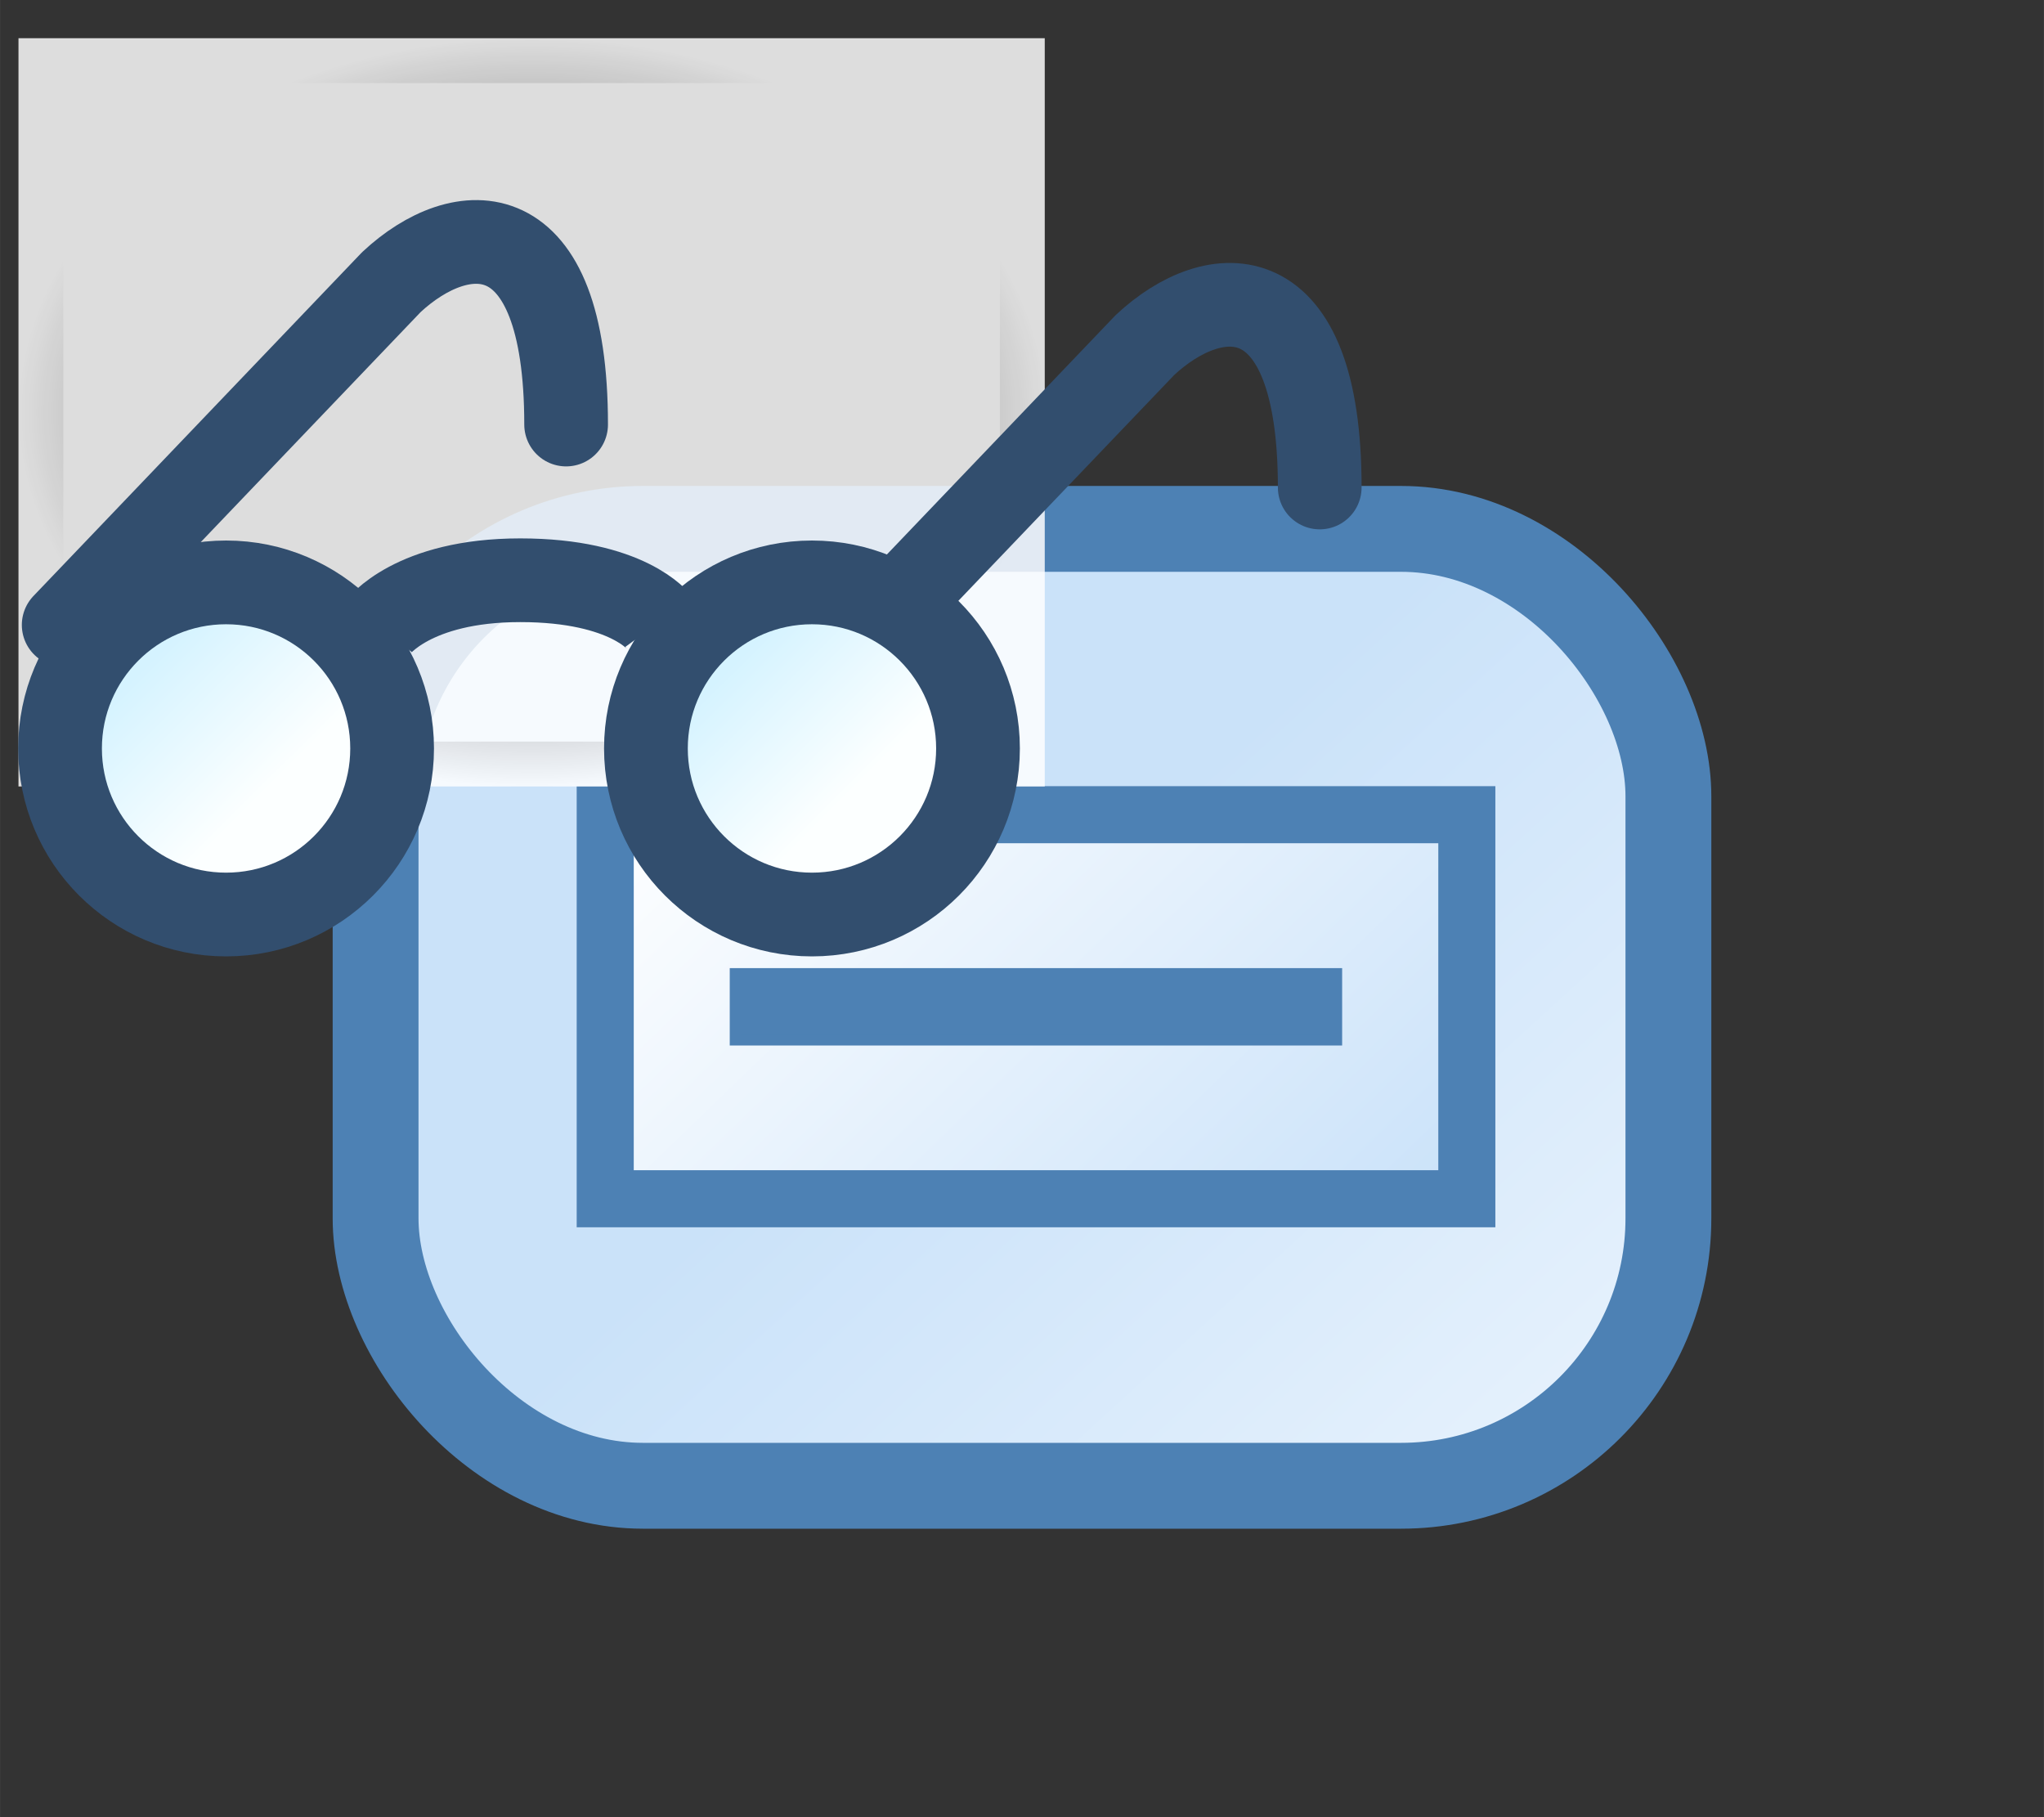 <?xml version="1.0" encoding="UTF-8" standalone="no"?>
<svg
   width="18"
   height="16"
   viewBox="0 0 4.762 4.233"
   version="1.1"
   id="svg8"
   inkscape:version="1.3 (0e150ed, 2023-07-21)"
   sodipodi:docname="ReadStructuralFeatureAction.svg"
   xml:space="preserve"
   xmlns:inkscape="http://www.inkscape.org/namespaces/inkscape"
   xmlns:sodipodi="http://sodipodi.sourceforge.net/DTD/sodipodi-0.dtd"
   xmlns:xlink="http://www.w3.org/1999/xlink"
   xmlns="http://www.w3.org/2000/svg"
   xmlns:svg="http://www.w3.org/2000/svg"><rect x="0" y="0" width="4.762" height="4.233" fill="#333333" stroke="none"/><defs
     id="defs2"><linearGradient
       inkscape:collect="always"
       id="linearGradient892"><stop
         style="stop-color:#000000;stop-opacity:1;"
         offset="0"
         id="stop888" /><stop
         style="stop-color:#000000;stop-opacity:0;"
         offset="1"
         id="stop890" /></linearGradient><linearGradient
       inkscape:collect="always"
       id="linearGradient872"><stop
         style="stop-color:#cae2f9;stop-opacity:1;"
         offset="0"
         id="stop868" /><stop
         style="stop-color:#fdfeff;stop-opacity:1"
         offset="1"
         id="stop870" /></linearGradient><linearGradient
       inkscape:collect="always"
       xlink:href="#linearGradient872"
       id="linearGradient860"
       x1="-1.399"
       y1="1.9"
       x2="0.808"
       y2="4.389"
       gradientUnits="userSpaceOnUse"
       gradientTransform="matrix(0.932,0,0,0.959,3.621,0.413)" /><linearGradient
       inkscape:collect="always"
       xlink:href="#linearGradient4939"
       id="linearGradient4945"
       x1="1.433"
       y1="6.461"
       x2="3.073"
       y2="8.105"
       gradientUnits="userSpaceOnUse" /><linearGradient
       inkscape:collect="always"
       id="linearGradient4939"><stop
         style="stop-color:#d5f3ff;stop-opacity:1;"
         offset="0"
         id="stop4941" /><stop
         style="stop-color:#fcffff;stop-opacity:1"
         offset="1"
         id="stop4943" /></linearGradient><linearGradient
       inkscape:collect="always"
       xlink:href="#linearGradient4939"
       id="linearGradient867"
       gradientUnits="userSpaceOnUse"
       x1="1.433"
       y1="6.461"
       x2="3.073"
       y2="8.105" /><radialGradient
       inkscape:collect="always"
       xlink:href="#linearGradient892"
       id="radialGradient894"
       cx="1.239"
       cy="1.063"
       fx="1.239"
       fy="1.063"
       r="1.189"
       gradientTransform="matrix(1.006,0,0,0.733,-0.007,0.182)"
       gradientUnits="userSpaceOnUse" /><linearGradient
       inkscape:collect="always"
       xlink:href="#linearGradient872"
       id="linearGradient865"
       x1="-47.667"
       y1="112.973"
       x2="-163.76"
       y2="34.596"
       gradientUnits="userSpaceOnUse"
       gradientTransform="matrix(0.043,0,0,0.028,7.828,0.992)" /></defs><sodipodi:namedview
     id="base"
     pagecolor="#ffffff"
     bordercolor="#666666"
     borderopacity="1.0"
     inkscape:pageopacity="0"
     inkscape:pageshadow="2"
     inkscape:zoom="18.189462"
     inkscape:cx="-1.3194453"
     inkscape:cy="3.8483821"
     inkscape:document-units="mm"
     inkscape:current-layer="g2"
     inkscape:document-rotation="0"
     showgrid="false"
     inkscape:pagecheckerboard="false"
     inkscape:window-width="2560"
     inkscape:window-height="1387"
     inkscape:window-x="0"
     inkscape:window-y="25"
     inkscape:window-maximized="0"
     units="px"
     inkscape:showpageshadow="2"
     inkscape:deskcolor="#d1d1d1" /><g
     id="g1"><g
       id="g882"><rect
         style="fill:url(#linearGradient860);fill-opacity:1;stroke:#4d81b4;stroke-width:0.2;stroke-linecap:round;stroke-miterlimit:4;stroke-dasharray:none;stroke-dashoffset:0.3;stroke-opacity:1"
         id="rect852"
         width="3.012"
         height="2.229"
         x="0.875"
         y="1.232"
         ry="0.623" /><g
         id="g839"
         transform="matrix(0.391,0,0,0.391,1.157,1.246)"><g
           id="g2"
           transform="translate(0,-0.21)"><rect
             style="fill:url(#linearGradient865);fill-opacity:1;stroke:#4d81b4;stroke-width:0.34;stroke-miterlimit:4;stroke-dasharray:none;stroke-opacity:1"
             id="rect840"
             width="5.134"
             height="2.288"
             x="0.647"
             y="1.877" /><rect
             style="fill:#4d81b4;fill-opacity:1;stroke:#4d81b4;stroke-width:0.064;stroke-miterlimit:4;stroke-dasharray:none;stroke-opacity:1"
             id="rect840-2"
             width="3.585"
             height="0.397"
             x="1.421"
             y="2.823" /></g></g><rect
         style="opacity:0.833;fill:#ffffff;fill-opacity:1;stroke:url(#radialGradient894);stroke-width:0.209;stroke-linecap:square;stroke-miterlimit:4;stroke-dasharray:none;stroke-dashoffset:0"
         id="rect886"
         width="2.391"
         height="1.743"
         x="0.043"
         y="0.089" /><g
         id="g850"
         style="display:inline"
         transform="matrix(0.195,0,0,0.195,-1.564,-204.715)"><path
           style="fill:none;stroke:#324e6e;stroke-width:1px;stroke-linecap:butt;stroke-linejoin:miter;stroke-opacity:1"
           d="m 12.536,1057.314 c 0,0 0.41,-0.562 1.7,-0.562 1.29,0 1.658,0.5 1.658,0.5"
           id="path4981"
           inkscape:connector-curvature="0"
           sodipodi:nodetypes="czc" /><path
           style="fill:none;stroke:#324e6e;stroke-width:1px;stroke-linecap:round;stroke-linejoin:round;stroke-opacity:1"
           d="m 8.781,1057.286 0.523,-0.547 3.392,-3.548 c 0.829,-0.773 2.088,-0.873 2.088,1.701"
           id="path4985"
           inkscape:connector-curvature="0"
           sodipodi:nodetypes="cccc" /><path
           style="display:inline;fill:none;stroke:#324e6e;stroke-width:1px;stroke-linecap:round;stroke-linejoin:round;stroke-opacity:1"
           d="m 17.623,1058.207 4.077,-4.265 c 0.829,-0.773 2.088,-0.873 2.088,1.702"
           id="path4985-5"
           inkscape:connector-curvature="0"
           sodipodi:nodetypes="ccc" /><circle
           style="fill:url(#linearGradient867);fill-opacity:1;stroke:#324e6e;stroke-width:1.119;stroke-miterlimit:4;stroke-dasharray:none;stroke-opacity:1"
           id="path4150"
           transform="matrix(0.894,0,0,0.894,8.472,1052.001)"
           cx="2.516"
           cy="7.562"
           r="2.219" /><circle
           style="display:inline;fill:url(#linearGradient4945);fill-opacity:1;stroke:#324e6e;stroke-width:1.119;stroke-miterlimit:4;stroke-dasharray:none;stroke-opacity:1"
           id="path4150-4"
           transform="matrix(0.894,0,0,0.894,15.472,1052.001)"
           cx="2.516"
           cy="7.562"
           r="2.219" /></g></g></g></svg>

